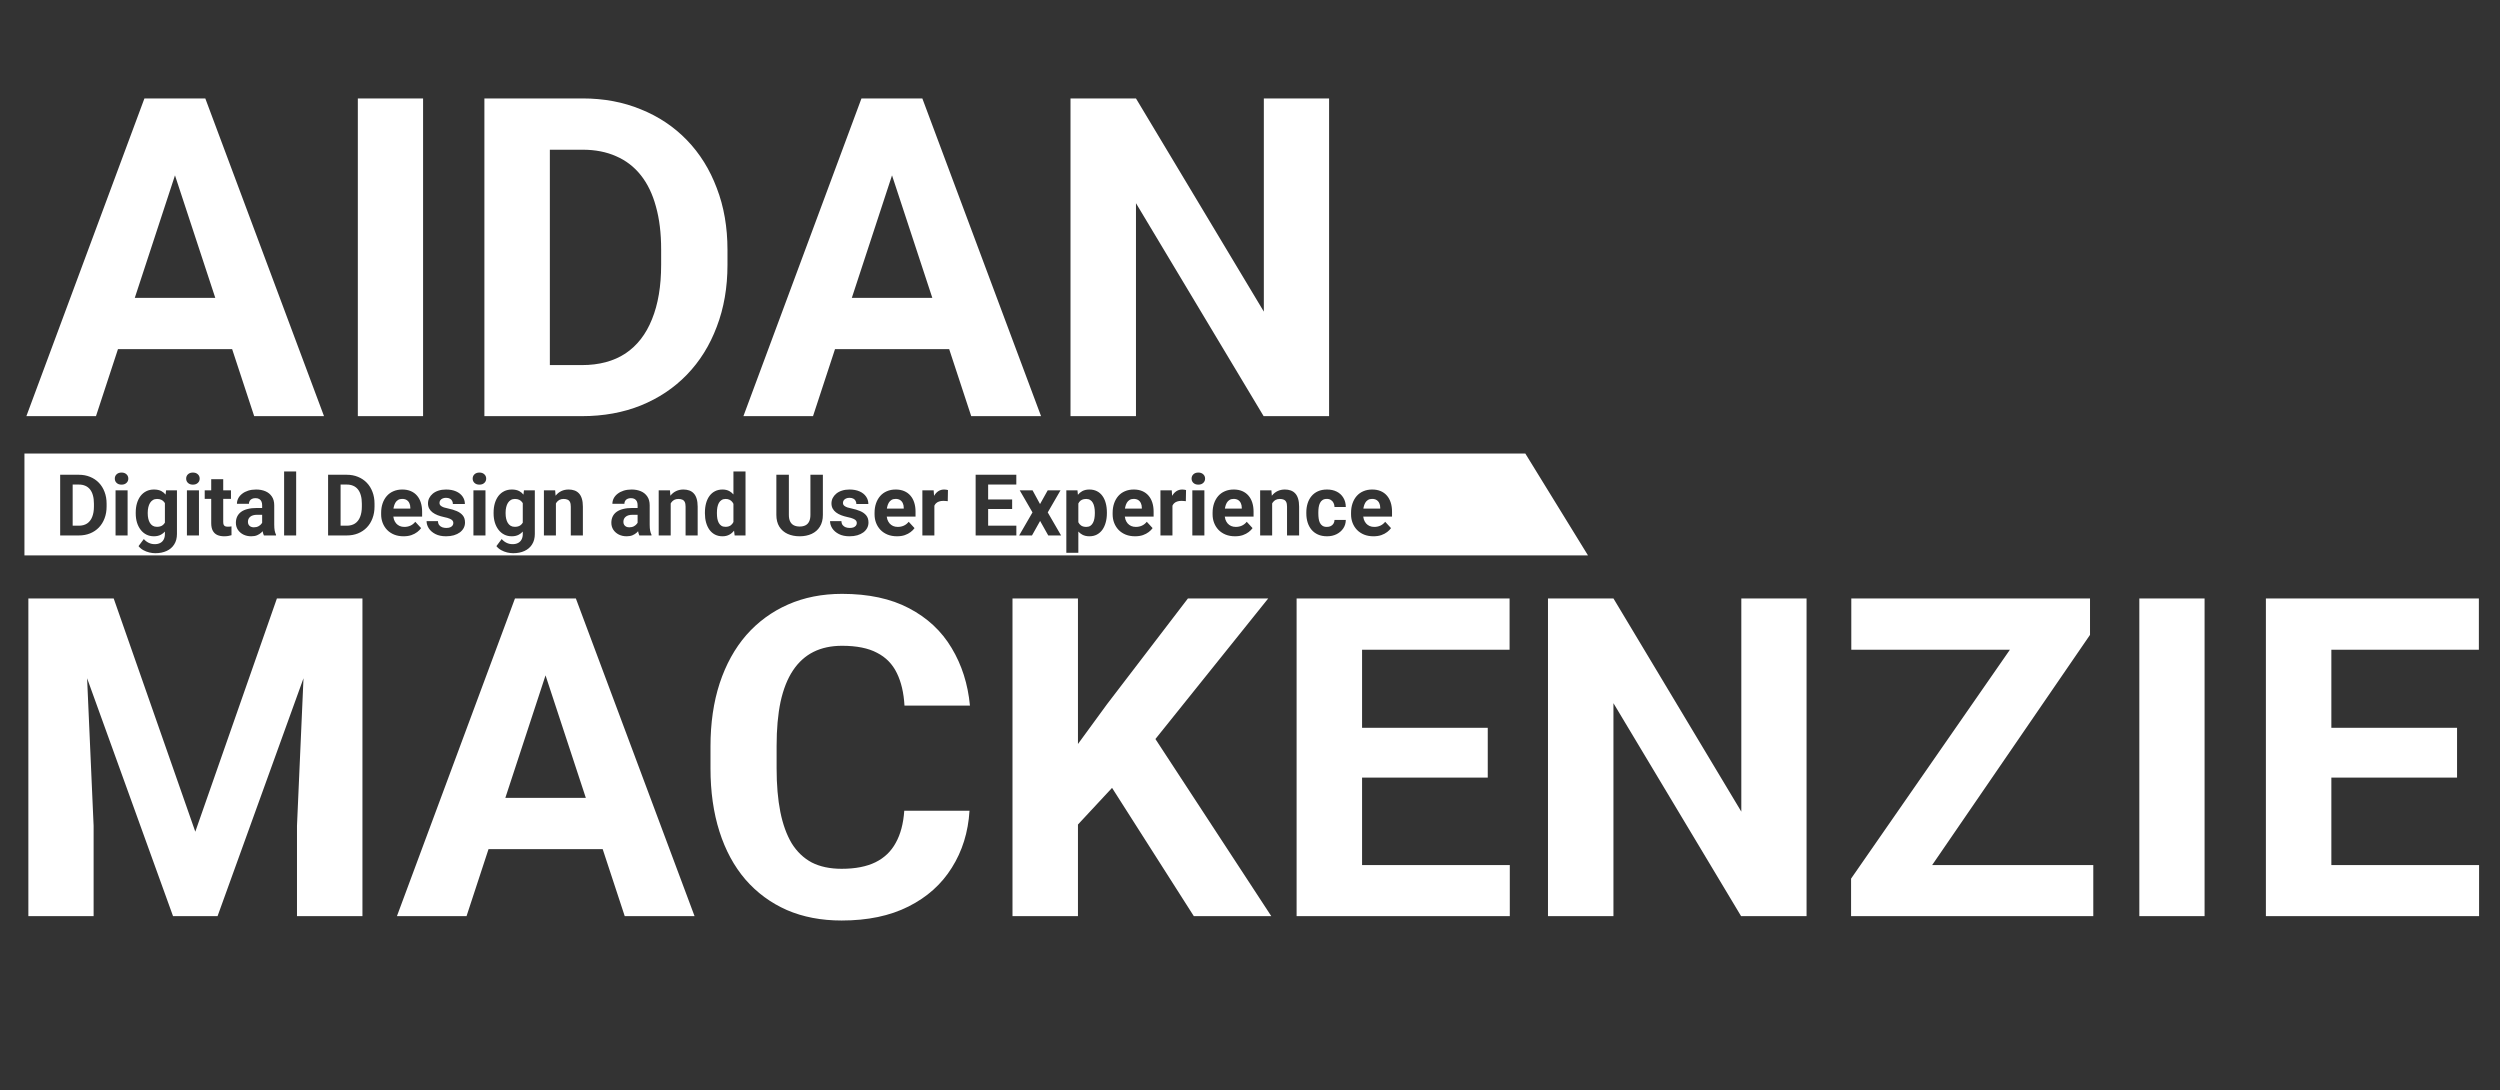 <svg width="805" height="351" viewBox="0 0 805 351" fill="none" xmlns="http://www.w3.org/2000/svg">
<rect x="0" y="0" width="805" height="351" fill="#333333" stroke="none"/>
<path d="M58.73 49.192L30.906 134H8.492L46.505 31.696H60.768L58.73 49.192ZM81.847 134L53.952 49.192L51.704 31.696H66.108L104.331 134H81.847ZM80.582 95.917V112.429H26.55V95.917H80.582ZM136.231 31.696V134H115.222V31.696H136.231ZM187.383 134H165.11L165.25 117.558H187.383C192.91 117.558 197.571 116.317 201.366 113.834C205.16 111.305 208.017 107.628 209.938 102.803C211.905 97.978 212.889 92.146 212.889 85.307V80.319C212.889 75.072 212.327 70.458 211.202 66.477C210.125 62.495 208.509 59.146 206.354 56.429C204.2 53.712 201.553 51.674 198.414 50.316C195.276 48.911 191.669 48.208 187.594 48.208H164.688V31.696H187.594C194.433 31.696 200.686 32.867 206.354 35.209C212.069 37.505 217.011 40.807 221.18 45.117C225.349 49.426 228.558 54.579 230.806 60.575C233.101 66.523 234.249 73.152 234.249 80.459V85.307C234.249 92.568 233.101 99.196 230.806 105.192C228.558 111.188 225.349 116.34 221.18 120.65C217.058 124.913 212.116 128.215 206.354 130.557C200.639 132.852 194.316 134 187.383 134ZM177.054 31.696V134H155.975V31.696H177.054ZM289.617 49.192L261.792 134H239.378L277.391 31.696H291.654L289.617 49.192ZM312.733 134L284.839 49.192L282.59 31.696H296.994L335.218 134H312.733ZM311.469 95.917V112.429H257.436V95.917H311.469ZM427.966 31.696V134H406.887L365.782 65.423V134H344.703V31.696H365.782L406.957 100.344V31.696H427.966Z" fill="white"/>
<path d="M18.76 192.696H36.607L62.886 267.808L89.165 192.696H107.012L70.053 295H55.719L18.76 192.696ZM9.134 192.696H26.911L30.143 265.911V295H9.134V192.696ZM98.861 192.696H116.708V295H95.629V265.911L98.861 192.696ZM178.048 210.192L150.224 295H127.81L165.822 192.696H180.086L178.048 210.192ZM201.165 295L173.27 210.192L171.022 192.696H185.426L223.649 295H201.165ZM199.9 256.917V273.429H145.867V256.917H199.9ZM291.173 261.063H312.181C311.76 267.948 309.863 274.061 306.49 279.401C303.164 284.742 298.503 288.91 292.508 291.908C286.559 294.906 279.392 296.405 271.007 296.405C264.449 296.405 258.57 295.281 253.371 293.033C248.171 290.737 243.721 287.458 240.021 283.196C236.367 278.933 233.58 273.78 231.659 267.738C229.739 261.695 228.778 254.926 228.778 247.432V240.335C228.778 232.84 229.762 226.071 231.729 220.029C233.744 213.939 236.601 208.763 240.302 204.5C244.049 200.238 248.522 196.959 253.722 194.664C258.922 192.368 264.73 191.221 271.147 191.221C279.673 191.221 286.863 192.766 292.718 195.858C298.62 198.95 303.188 203.212 306.42 208.646C309.699 214.08 311.666 220.263 312.322 227.196H291.243C291.009 223.073 290.189 219.584 288.784 216.726C287.378 213.822 285.247 211.644 282.39 210.192C279.579 208.693 275.832 207.943 271.147 207.943C267.634 207.943 264.566 208.599 261.943 209.911C259.32 211.222 257.118 213.213 255.338 215.883C253.558 218.553 252.223 221.926 251.333 226.001C250.49 230.03 250.068 234.761 250.068 240.194V247.432C250.068 252.725 250.466 257.386 251.263 261.414C252.059 265.396 253.277 268.768 254.916 271.532C256.603 274.249 258.758 276.31 261.381 277.715C264.051 279.074 267.259 279.753 271.007 279.753C275.41 279.753 279.04 279.05 281.898 277.645C284.755 276.24 286.933 274.155 288.432 271.391C289.978 268.628 290.891 265.185 291.173 261.063ZM347.102 192.696V295H326.023V192.696H347.102ZM408.372 192.696L367.83 243.216L344.432 268.37L340.638 248.415L356.447 226.774L382.515 192.696H408.372ZM384.412 295L354.269 247.713L369.868 234.644L409.356 295H384.412ZM486.154 278.558V295H431.7V278.558H486.154ZM438.586 192.696V295H417.507V192.696H438.586ZM479.057 234.362V250.383H431.7V234.362H479.057ZM486.084 192.696V209.208H431.7V192.696H486.084ZM581.713 192.696V295H560.634L519.529 226.423V295H498.45V192.696H519.529L560.704 261.344V192.696H581.713ZM674.039 278.558V295H601.527V278.558H674.039ZM672.985 204.43L610.872 295H596.046V282.915L658.651 192.696H672.985V204.43ZM665.748 192.696V209.208H596.117V192.696H665.748ZM709.874 192.696V295H688.865V192.696H709.874ZM798.265 278.558V295H743.811V278.558H798.265ZM750.697 192.696V295H729.618V192.696H750.697ZM791.169 234.362V250.383H743.811V234.362H791.169ZM798.195 192.696V209.208H743.811V192.696H798.195Z" fill="white"/>
<path fill-rule="evenodd" clip-rule="evenodd" d="M491.16 146.049H7.872V178.836H511.331L491.16 146.049ZM23.399 172.416H25.372C26.696 172.416 27.904 172.196 28.996 171.758C30.096 171.311 31.04 170.68 31.828 169.866C32.624 169.042 33.237 168.058 33.666 166.913C34.105 165.768 34.324 164.502 34.324 163.115V162.189C34.324 160.793 34.105 159.527 33.666 158.39C33.237 157.245 32.624 156.261 31.828 155.438C31.031 154.615 30.087 153.984 28.996 153.545C27.913 153.098 26.719 152.874 25.412 152.874H23.399H21.037H19.373V172.416H21.118H23.399ZM23.399 169.275H25.372C26.428 169.275 27.318 169.038 28.043 168.564C28.768 168.08 29.313 167.378 29.68 166.457C30.056 165.535 30.244 164.421 30.244 163.115V162.162C30.244 161.16 30.137 160.278 29.922 159.518C29.716 158.757 29.407 158.118 28.996 157.599C28.584 157.08 28.079 156.69 27.479 156.431C26.88 156.163 26.191 156.028 25.412 156.028H23.399V169.275ZM41.088 172.416V157.894H37.209V172.416H41.088ZM37.559 152.713C37.165 153.08 36.968 153.545 36.968 154.109C36.968 154.673 37.165 155.138 37.559 155.505C37.952 155.872 38.48 156.055 39.142 156.055C39.795 156.055 40.319 155.872 40.712 155.505C41.115 155.138 41.316 154.673 41.316 154.109C41.316 153.545 41.115 153.08 40.712 152.713C40.319 152.346 39.795 152.163 39.142 152.163C38.48 152.163 37.952 152.346 37.559 152.713ZM56.979 157.894H53.476L53.322 159.268C52.956 158.808 52.519 158.44 52.013 158.162C51.36 157.804 50.55 157.625 49.584 157.625C48.671 157.625 47.852 157.804 47.128 158.162C46.403 158.52 45.786 159.026 45.276 159.679C44.775 160.332 44.385 161.115 44.108 162.028C43.84 162.931 43.705 163.938 43.705 165.047V165.329C43.705 166.385 43.84 167.36 44.108 168.255C44.385 169.15 44.779 169.928 45.289 170.59C45.799 171.252 46.412 171.767 47.128 172.134C47.852 172.501 48.662 172.684 49.557 172.684C50.452 172.684 51.221 172.505 51.865 172.147C52.332 171.892 52.743 171.563 53.1 171.162V171.959C53.1 172.648 52.97 173.234 52.711 173.717C52.452 174.209 52.08 174.581 51.597 174.831C51.114 175.091 50.523 175.221 49.825 175.221C49.11 175.221 48.456 175.073 47.866 174.778C47.275 174.491 46.756 174.089 46.309 173.57L44.605 175.851C45.016 176.37 45.526 176.8 46.135 177.14C46.752 177.48 47.396 177.73 48.067 177.891C48.747 178.052 49.391 178.133 50 178.133C51.387 178.133 52.604 177.891 53.65 177.408C54.697 176.934 55.511 176.232 56.093 175.301C56.684 174.379 56.979 173.257 56.979 171.932V157.894ZM53.1 162.031V168.297C52.889 168.662 52.611 168.961 52.268 169.194C51.821 169.49 51.244 169.637 50.537 169.637C50.027 169.637 49.584 169.53 49.208 169.315C48.841 169.092 48.532 168.783 48.282 168.389C48.04 167.987 47.861 167.526 47.745 167.007C47.629 166.488 47.571 165.929 47.571 165.329V165.047C47.571 164.43 47.633 163.857 47.758 163.329C47.884 162.793 48.067 162.327 48.309 161.934C48.559 161.54 48.868 161.231 49.235 161.008C49.611 160.775 50.054 160.659 50.564 160.659C51.092 160.659 51.548 160.748 51.932 160.927C52.317 161.106 52.63 161.356 52.872 161.679C52.954 161.788 53.03 161.906 53.1 162.031ZM64.065 172.416V157.894H60.187V172.416H64.065ZM60.535 152.713C60.142 153.08 59.945 153.545 59.945 154.109C59.945 154.673 60.142 155.138 60.535 155.505C60.929 155.872 61.457 156.055 62.119 156.055C62.772 156.055 63.296 155.872 63.689 155.505C64.092 155.138 64.293 154.673 64.293 154.109C64.293 153.545 64.092 153.08 63.689 152.713C63.296 152.346 62.772 152.163 62.119 152.163C61.457 152.163 60.929 152.346 60.535 152.713ZM74.373 160.632V157.894H71.876V154.31H68.011V157.894H65.917V160.632H68.011V168.429C68.011 169.449 68.181 170.273 68.521 170.899C68.861 171.525 69.344 171.982 69.971 172.268C70.606 172.545 71.348 172.684 72.198 172.684C72.664 172.684 73.089 172.653 73.474 172.59C73.858 172.527 74.216 172.442 74.547 172.335L74.534 169.49C74.4 169.517 74.234 169.543 74.037 169.57C73.849 169.588 73.635 169.597 73.393 169.597C73.053 169.597 72.771 169.557 72.547 169.476C72.324 169.387 72.154 169.23 72.037 169.007C71.93 168.783 71.876 168.461 71.876 168.04V160.632H74.373ZM84.566 171.052C84.428 171.211 84.279 171.366 84.116 171.516C83.741 171.856 83.289 172.138 82.761 172.362C82.233 172.577 81.607 172.684 80.882 172.684C79.96 172.684 79.124 172.501 78.372 172.134C77.629 171.758 77.039 171.243 76.601 170.59C76.171 169.928 75.956 169.177 75.956 168.335C75.956 167.575 76.1 166.899 76.386 166.309C76.672 165.718 77.093 165.222 77.647 164.819C78.211 164.408 78.913 164.099 79.755 163.893C80.596 163.678 81.571 163.571 82.68 163.571H84.412V162.672C84.412 162.207 84.336 161.808 84.183 161.477C84.031 161.137 83.794 160.873 83.472 160.685C83.159 160.498 82.752 160.404 82.251 160.404C81.821 160.404 81.45 160.48 81.137 160.632C80.824 160.775 80.582 160.985 80.412 161.263C80.242 161.531 80.157 161.849 80.157 162.215H76.292C76.292 161.598 76.435 161.012 76.721 160.457C77.008 159.903 77.424 159.415 77.969 158.994C78.515 158.565 79.164 158.229 79.916 157.988C80.676 157.746 81.526 157.625 82.466 157.625C83.593 157.625 84.595 157.813 85.472 158.189C86.349 158.565 87.038 159.129 87.539 159.88C88.049 160.632 88.304 161.571 88.304 162.699V168.913C88.304 169.709 88.353 170.362 88.451 170.872C88.55 171.373 88.693 171.812 88.881 172.187V172.416H84.975C84.8 172.047 84.663 171.593 84.566 171.052ZM84.412 168.311C84.362 168.403 84.304 168.496 84.237 168.59C84.005 168.93 83.674 169.217 83.244 169.449C82.815 169.682 82.309 169.798 81.728 169.798C81.343 169.798 81.007 169.727 80.721 169.584C80.435 169.432 80.215 169.226 80.063 168.966C79.911 168.698 79.835 168.398 79.835 168.067C79.835 167.736 79.889 167.432 79.996 167.154C80.112 166.877 80.291 166.635 80.533 166.43C80.775 166.215 81.083 166.049 81.459 165.933C81.835 165.817 82.278 165.759 82.788 165.759H84.412V168.311ZM95.363 172.416V151.801H91.485V172.416H95.363ZM109.67 172.416H111.643C112.967 172.416 114.175 172.196 115.267 171.758C116.367 171.311 117.311 170.68 118.099 169.866C118.895 169.042 119.508 168.058 119.937 166.913C120.376 165.768 120.595 164.502 120.595 163.115V162.189C120.595 160.793 120.376 159.527 119.937 158.39C119.508 157.245 118.895 156.261 118.099 155.438C117.302 154.615 116.358 153.984 115.267 153.545C114.184 153.098 112.99 152.874 111.683 152.874H109.67H107.308H105.644V172.416H107.389H109.67ZM109.67 169.275H111.643C112.699 169.275 113.589 169.038 114.314 168.564C115.039 168.08 115.585 167.378 115.951 166.457C116.327 165.535 116.515 164.421 116.515 163.115V162.162C116.515 161.16 116.408 160.278 116.193 159.518C115.987 158.757 115.678 158.118 115.267 157.599C114.855 157.08 114.35 156.69 113.75 156.431C113.151 156.163 112.462 156.028 111.683 156.028H109.67V169.275ZM126.93 172.147C127.825 172.505 128.836 172.684 129.963 172.684C130.903 172.684 131.739 172.559 132.473 172.308C133.206 172.049 133.833 171.718 134.352 171.315C134.88 170.912 135.296 170.492 135.6 170.053L133.721 168.013C133.283 168.568 132.759 168.984 132.151 169.262C131.551 169.53 130.903 169.664 130.205 169.664C129.641 169.664 129.135 169.566 128.688 169.369C128.25 169.172 127.874 168.895 127.561 168.537C127.256 168.179 127.019 167.754 126.849 167.262C126.755 166.973 126.688 166.669 126.649 166.349H135.922V164.739C135.922 163.674 135.783 162.708 135.506 161.84C135.229 160.963 134.817 160.211 134.271 159.585C133.734 158.959 133.068 158.475 132.271 158.135C131.475 157.795 130.563 157.625 129.534 157.625C128.478 157.625 127.529 157.809 126.688 158.176C125.847 158.534 125.131 159.048 124.541 159.719C123.959 160.39 123.512 161.182 123.199 162.095C122.886 163.007 122.729 164.014 122.729 165.114V165.651C122.729 166.618 122.895 167.53 123.226 168.389C123.557 169.239 124.031 169.986 124.648 170.631C125.275 171.275 126.035 171.78 126.93 172.147ZM126.696 163.772C126.717 163.626 126.741 163.482 126.769 163.343C126.885 162.797 127.055 162.323 127.279 161.92C127.511 161.518 127.811 161.204 128.178 160.981C128.545 160.757 128.983 160.645 129.493 160.645C130.093 160.645 130.585 160.77 130.97 161.021C131.354 161.271 131.641 161.611 131.829 162.041C132.025 162.462 132.124 162.94 132.124 163.477V163.772H126.696ZM145.733 167.651C145.894 167.875 145.974 168.125 145.974 168.403C145.974 168.716 145.885 168.993 145.706 169.235C145.536 169.467 145.286 169.655 144.954 169.798C144.623 169.933 144.207 170 143.706 170C143.241 170 142.807 169.928 142.404 169.785C142.011 169.642 141.684 169.409 141.425 169.087C141.174 168.765 141.04 168.34 141.022 167.812H137.358C137.358 168.599 137.595 169.369 138.069 170.121C138.553 170.863 139.259 171.476 140.19 171.959C141.129 172.442 142.275 172.684 143.626 172.684C144.556 172.684 145.393 172.577 146.136 172.362C146.887 172.138 147.531 171.829 148.068 171.436C148.605 171.033 149.017 170.563 149.303 170.027C149.589 169.49 149.732 168.899 149.732 168.255C149.732 167.307 149.491 166.542 149.008 165.96C148.524 165.369 147.871 164.904 147.048 164.564C146.225 164.215 145.29 163.933 144.243 163.719C143.733 163.62 143.304 163.513 142.955 163.397C142.615 163.271 142.337 163.137 142.123 162.994C141.908 162.851 141.751 162.694 141.653 162.524C141.563 162.345 141.519 162.144 141.519 161.92C141.519 161.625 141.599 161.356 141.76 161.115C141.93 160.864 142.172 160.668 142.485 160.524C142.798 160.372 143.169 160.296 143.599 160.296C144.118 160.296 144.538 160.386 144.861 160.565C145.192 160.735 145.433 160.972 145.585 161.276C145.746 161.571 145.827 161.907 145.827 162.283H149.692C149.692 161.388 149.446 160.591 148.954 159.894C148.471 159.187 147.773 158.632 146.86 158.229C145.957 157.827 144.874 157.625 143.612 157.625C142.709 157.625 141.894 157.746 141.17 157.988C140.454 158.22 139.845 158.547 139.344 158.968C138.852 159.379 138.472 159.853 138.204 160.39C137.944 160.927 137.814 161.5 137.814 162.108C137.814 162.725 137.944 163.276 138.204 163.759C138.463 164.233 138.821 164.645 139.277 164.994C139.743 165.343 140.288 165.642 140.915 165.893C141.55 166.134 142.234 166.336 142.968 166.497C143.782 166.658 144.404 166.837 144.834 167.034C145.272 167.222 145.572 167.427 145.733 167.651ZM156.322 172.416V157.894H152.443V172.416H156.322ZM152.792 152.713C152.399 153.08 152.202 153.545 152.202 154.109C152.202 154.673 152.399 155.138 152.792 155.505C153.186 155.872 153.714 156.055 154.376 156.055C155.029 156.055 155.553 155.872 155.946 155.505C156.349 155.138 156.55 154.673 156.55 154.109C156.55 153.545 156.349 153.08 155.946 152.713C155.553 152.346 155.029 152.163 154.376 152.163C153.714 152.163 153.186 152.346 152.792 152.713ZM172.213 157.894H168.71L168.556 159.268C168.189 158.808 167.753 158.44 167.247 158.162C166.594 157.804 165.784 157.625 164.818 157.625C163.905 157.625 163.086 157.804 162.362 158.162C161.637 158.52 161.02 159.026 160.51 159.679C160.009 160.332 159.619 161.115 159.342 162.028C159.074 162.931 158.939 163.938 158.939 165.047V165.329C158.939 166.385 159.074 167.36 159.342 168.255C159.619 169.15 160.013 169.928 160.523 170.59C161.033 171.252 161.646 171.767 162.362 172.134C163.086 172.501 163.896 172.684 164.791 172.684C165.686 172.684 166.455 172.505 167.099 172.147C167.566 171.892 167.977 171.563 168.334 171.162V171.959C168.334 172.648 168.204 173.234 167.945 173.717C167.685 174.209 167.314 174.581 166.831 174.831C166.348 175.091 165.757 175.221 165.059 175.221C164.344 175.221 163.69 175.073 163.1 174.778C162.509 174.491 161.99 174.089 161.543 173.57L159.839 175.851C160.25 176.37 160.76 176.8 161.369 177.14C161.986 177.48 162.63 177.73 163.301 177.891C163.981 178.052 164.625 178.133 165.234 178.133C166.621 178.133 167.838 177.891 168.884 177.408C169.931 176.934 170.745 176.232 171.327 175.301C171.918 174.379 172.213 173.257 172.213 171.932V157.894ZM168.334 162.031V168.297C168.123 168.662 167.845 168.961 167.502 169.194C167.055 169.49 166.478 169.637 165.771 169.637C165.261 169.637 164.818 169.53 164.442 169.315C164.075 169.092 163.766 168.783 163.516 168.389C163.274 167.987 163.095 167.526 162.979 167.007C162.863 166.488 162.805 165.929 162.805 165.329V165.047C162.805 164.43 162.867 163.857 162.992 163.329C163.118 162.793 163.301 162.327 163.543 161.934C163.793 161.54 164.102 161.231 164.469 161.008C164.845 160.775 165.287 160.659 165.798 160.659C166.325 160.659 166.782 160.748 167.166 160.927C167.551 161.106 167.864 161.356 168.106 161.679C168.188 161.788 168.264 161.906 168.334 162.031ZM179.004 162.114V172.416H175.139V157.894H178.762L178.898 159.63C178.924 159.597 178.95 159.564 178.977 159.531C179.478 158.914 180.073 158.444 180.762 158.122C181.46 157.791 182.238 157.625 183.097 157.625C183.777 157.625 184.399 157.724 184.963 157.921C185.527 158.118 186.01 158.431 186.412 158.86C186.824 159.29 187.137 159.858 187.352 160.565C187.576 161.271 187.687 162.135 187.687 163.155V172.416H183.795V163.142C183.795 162.497 183.706 161.996 183.527 161.638C183.348 161.28 183.084 161.03 182.735 160.887C182.395 160.735 181.974 160.659 181.473 160.659C180.954 160.659 180.503 160.761 180.118 160.967C179.742 161.173 179.429 161.459 179.178 161.826C179.116 161.918 179.058 162.014 179.004 162.114ZM205.463 171.052C205.326 171.211 205.176 171.366 205.014 171.516C204.638 171.856 204.186 172.138 203.659 172.362C203.131 172.577 202.504 172.684 201.78 172.684C200.858 172.684 200.021 172.501 199.27 172.134C198.527 171.758 197.937 171.243 197.498 170.59C197.069 169.928 196.854 169.177 196.854 168.335C196.854 167.575 196.997 166.899 197.284 166.309C197.57 165.718 197.99 165.222 198.545 164.819C199.109 164.408 199.811 164.099 200.652 163.893C201.493 163.678 202.469 163.571 203.578 163.571H205.309V162.672C205.309 162.207 205.233 161.808 205.081 161.477C204.929 161.137 204.692 160.873 204.37 160.685C204.057 160.498 203.65 160.404 203.149 160.404C202.719 160.404 202.348 160.48 202.035 160.632C201.721 160.775 201.48 160.985 201.31 161.263C201.14 161.531 201.055 161.849 201.055 162.215H197.19C197.19 161.598 197.333 161.012 197.619 160.457C197.905 159.903 198.321 159.415 198.867 158.994C199.413 158.565 200.062 158.229 200.813 157.988C201.574 157.746 202.424 157.625 203.363 157.625C204.491 157.625 205.493 157.813 206.37 158.189C207.246 158.565 207.935 159.129 208.436 159.88C208.946 160.632 209.201 161.571 209.201 162.699V168.913C209.201 169.709 209.251 170.362 209.349 170.872C209.448 171.373 209.591 171.812 209.779 172.187V172.416H205.873C205.697 172.047 205.561 171.593 205.463 171.052ZM205.309 168.311C205.26 168.403 205.202 168.496 205.135 168.59C204.902 168.93 204.571 169.217 204.142 169.449C203.712 169.682 203.207 169.798 202.625 169.798C202.24 169.798 201.905 169.727 201.619 169.584C201.332 169.432 201.113 169.226 200.961 168.966C200.809 168.698 200.733 168.398 200.733 168.067C200.733 167.736 200.786 167.432 200.894 167.154C201.01 166.877 201.189 166.635 201.431 166.43C201.672 166.215 201.981 166.049 202.357 165.933C202.732 165.817 203.175 165.759 203.685 165.759H205.309V168.311ZM215.966 162.114V172.416H212.1V157.894H215.724L215.859 159.63C215.886 159.597 215.912 159.564 215.939 159.531C216.44 158.914 217.035 158.444 217.724 158.122C218.422 157.791 219.2 157.625 220.059 157.625C220.739 157.625 221.361 157.724 221.925 157.921C222.488 158.118 222.972 158.431 223.374 158.86C223.786 159.29 224.099 159.858 224.314 160.565C224.537 161.271 224.649 162.135 224.649 163.155V172.416H220.757V163.142C220.757 162.497 220.668 161.996 220.489 161.638C220.31 161.28 220.046 161.03 219.697 160.887C219.357 160.735 218.936 160.659 218.435 160.659C217.916 160.659 217.464 160.761 217.08 160.967C216.704 161.173 216.391 161.459 216.14 161.826C216.078 161.918 216.02 162.014 215.966 162.114ZM236.364 170.867C235.949 171.405 235.457 171.832 234.89 172.147C234.245 172.505 233.494 172.684 232.635 172.684C231.731 172.684 230.926 172.501 230.219 172.134C229.521 171.767 228.931 171.252 228.447 170.59C227.973 169.928 227.611 169.15 227.36 168.255C227.11 167.36 226.985 166.385 226.985 165.329V165.047C226.985 163.938 227.11 162.931 227.36 162.028C227.611 161.115 227.978 160.332 228.461 159.679C228.944 159.026 229.539 158.52 230.246 158.162C230.953 157.804 231.758 157.625 232.662 157.625C233.512 157.625 234.254 157.804 234.89 158.162C235.369 158.429 235.794 158.779 236.165 159.214V151.801H240.057V172.416H236.554L236.364 170.867ZM236.165 162.226C236.069 162.026 235.957 161.844 235.829 161.679C235.587 161.356 235.283 161.106 234.916 160.927C234.559 160.748 234.133 160.659 233.641 160.659C233.14 160.659 232.711 160.775 232.353 161.008C231.995 161.231 231.704 161.54 231.481 161.934C231.266 162.327 231.105 162.793 230.997 163.329C230.899 163.857 230.85 164.43 230.85 165.047V165.329C230.85 165.929 230.895 166.488 230.984 167.007C231.082 167.526 231.239 167.987 231.454 168.389C231.677 168.783 231.964 169.092 232.313 169.315C232.671 169.53 233.105 169.637 233.615 169.637C234.277 169.637 234.822 169.49 235.252 169.194C235.64 168.919 235.944 168.553 236.165 168.095V162.226ZM264.966 152.874H260.953V165.785C260.953 166.662 260.815 167.378 260.537 167.933C260.269 168.488 259.875 168.895 259.356 169.154C258.846 169.414 258.224 169.543 257.491 169.543C256.775 169.543 256.153 169.414 255.625 169.154C255.106 168.895 254.708 168.488 254.431 167.933C254.153 167.378 254.015 166.662 254.015 165.785V152.874H249.988V165.785C249.988 167.289 250.306 168.555 250.941 169.584C251.585 170.613 252.471 171.387 253.599 171.906C254.735 172.424 256.032 172.684 257.491 172.684C258.949 172.684 260.238 172.424 261.356 171.906C262.483 171.387 263.365 170.613 264 169.584C264.644 168.555 264.966 167.289 264.966 165.785V152.874ZM275.65 167.651C275.811 167.875 275.891 168.125 275.891 168.403C275.891 168.716 275.802 168.993 275.623 169.235C275.453 169.467 275.202 169.655 274.871 169.798C274.54 169.933 274.124 170 273.623 170C273.158 170 272.724 169.928 272.321 169.785C271.927 169.642 271.601 169.409 271.341 169.087C271.091 168.765 270.957 168.34 270.939 167.812H267.275C267.275 168.599 267.512 169.369 267.986 170.121C268.469 170.863 269.176 171.476 270.107 171.959C271.046 172.442 272.191 172.684 273.542 172.684C274.473 172.684 275.31 172.577 276.052 172.362C276.804 172.138 277.448 171.829 277.985 171.436C278.522 171.033 278.933 170.563 279.22 170.027C279.506 169.49 279.649 168.899 279.649 168.255C279.649 167.307 279.408 166.542 278.924 165.96C278.441 165.369 277.788 164.904 276.965 164.564C276.142 164.215 275.207 163.933 274.16 163.719C273.65 163.62 273.22 163.513 272.871 163.397C272.531 163.271 272.254 163.137 272.039 162.994C271.825 162.851 271.668 162.694 271.57 162.524C271.48 162.345 271.435 162.144 271.435 161.92C271.435 161.625 271.516 161.356 271.677 161.115C271.847 160.864 272.089 160.668 272.402 160.524C272.715 160.372 273.086 160.296 273.516 160.296C274.035 160.296 274.455 160.386 274.777 160.565C275.108 160.735 275.35 160.972 275.502 161.276C275.663 161.571 275.744 161.907 275.744 162.283H279.609C279.609 161.388 279.363 160.591 278.871 159.894C278.387 159.187 277.69 158.632 276.777 158.229C275.873 157.827 274.791 157.625 273.529 157.625C272.625 157.625 271.811 157.746 271.086 157.988C270.371 158.22 269.762 158.547 269.261 158.968C268.769 159.379 268.389 159.853 268.12 160.39C267.861 160.927 267.731 161.5 267.731 162.108C267.731 162.725 267.861 163.276 268.12 163.759C268.38 164.233 268.738 164.645 269.194 164.994C269.659 165.343 270.205 165.642 270.831 165.893C271.467 166.134 272.151 166.336 272.885 166.497C273.699 166.658 274.321 166.837 274.75 167.034C275.189 167.222 275.489 167.427 275.65 167.651ZM285.809 172.147C286.704 172.505 287.715 172.684 288.843 172.684C289.782 172.684 290.619 172.559 291.352 172.308C292.086 172.049 292.712 171.718 293.231 171.315C293.759 170.912 294.175 170.492 294.479 170.053L292.6 168.013C292.162 168.568 291.639 168.984 291.03 169.262C290.431 169.53 289.782 169.664 289.084 169.664C288.52 169.664 288.015 169.566 287.568 169.369C287.129 169.172 286.753 168.895 286.44 168.537C286.136 168.179 285.899 167.754 285.729 167.262C285.634 166.973 285.568 166.669 285.529 166.349H294.802V164.739C294.802 163.674 294.663 162.708 294.385 161.84C294.108 160.963 293.697 160.211 293.151 159.585C292.614 158.959 291.947 158.475 291.151 158.135C290.355 157.795 289.442 157.625 288.413 157.625C287.357 157.625 286.409 157.809 285.568 158.176C284.727 158.534 284.011 159.048 283.42 159.719C282.839 160.39 282.391 161.182 282.078 162.095C281.765 163.007 281.609 164.014 281.609 165.114V165.651C281.609 166.618 281.774 167.53 282.105 168.389C282.436 169.239 282.91 169.986 283.528 170.631C284.154 171.275 284.915 171.78 285.809 172.147ZM285.575 163.772C285.596 163.626 285.62 163.482 285.648 163.343C285.765 162.797 285.935 162.323 286.158 161.92C286.391 161.518 286.691 161.204 287.058 160.981C287.424 160.757 287.863 160.645 288.373 160.645C288.972 160.645 289.464 160.77 289.849 161.021C290.234 161.271 290.52 161.611 290.708 162.041C290.905 162.462 291.003 162.94 291.003 163.477V163.772H285.575ZM300.868 162.837V172.416H297.003V157.894H300.64L300.768 159.673C300.805 159.607 300.843 159.542 300.881 159.478C301.248 158.887 301.696 158.431 302.223 158.109C302.751 157.786 303.355 157.625 304.035 157.625C304.25 157.625 304.469 157.643 304.693 157.679C304.917 157.706 305.1 157.746 305.243 157.8L305.176 161.383C304.988 161.356 304.76 161.334 304.492 161.316C304.232 161.289 303.995 161.276 303.78 161.276C303.234 161.276 302.76 161.348 302.358 161.491C301.964 161.625 301.633 161.826 301.364 162.095C301.16 162.306 300.995 162.554 300.868 162.837ZM327.267 172.416V169.275H318.181V163.893H325.912V160.833H318.181V156.028H327.254V152.874H318.181H316.866H314.155V172.416H316.866H318.181H327.267ZM334.891 162.309L332.488 157.894H328.354L332.461 164.994L328.167 172.416H332.3L334.917 167.745L337.534 172.416H341.668L337.373 164.994L341.48 157.894H337.36L334.891 162.309ZM347.225 171.154V177.999H343.359V157.894H346.943L347.087 159.323C347.48 158.839 347.937 158.452 348.459 158.162C349.112 157.804 349.877 157.625 350.754 157.625C351.676 157.625 352.486 157.8 353.184 158.149C353.89 158.498 354.481 158.999 354.955 159.652C355.438 160.305 355.801 161.084 356.042 161.987C356.293 162.891 356.418 163.893 356.418 164.994V165.275C356.418 166.331 356.293 167.311 356.042 168.215C355.801 169.118 355.443 169.906 354.969 170.577C354.494 171.239 353.904 171.758 353.197 172.134C352.499 172.501 351.694 172.684 350.781 172.684C349.895 172.684 349.126 172.505 348.473 172.147C348.004 171.89 347.587 171.559 347.225 171.154ZM347.225 168.159C347.429 168.591 347.72 168.941 348.097 169.208C348.526 169.512 349.09 169.664 349.788 169.664C350.298 169.664 350.727 169.552 351.076 169.329C351.425 169.096 351.707 168.778 351.922 168.376C352.146 167.973 352.302 167.508 352.392 166.98C352.49 166.452 352.539 165.884 352.539 165.275V164.994C352.539 164.376 352.486 163.808 352.378 163.289C352.28 162.761 352.119 162.3 351.895 161.907C351.68 161.513 351.394 161.209 351.036 160.994C350.687 160.77 350.262 160.659 349.761 160.659C349.233 160.659 348.781 160.744 348.406 160.914C348.039 161.084 347.739 161.33 347.506 161.652C347.4 161.799 347.306 161.958 347.225 162.131V168.159ZM362.471 172.147C363.366 172.505 364.377 172.684 365.504 172.684C366.444 172.684 367.28 172.559 368.014 172.308C368.748 172.049 369.374 171.718 369.893 171.315C370.421 170.912 370.837 170.492 371.141 170.053L369.262 168.013C368.824 168.568 368.3 168.984 367.692 169.262C367.092 169.53 366.444 169.664 365.746 169.664C365.182 169.664 364.677 169.566 364.229 169.369C363.791 169.172 363.415 168.895 363.102 168.537C362.798 168.179 362.56 167.754 362.39 167.262C362.296 166.973 362.229 166.669 362.19 166.349H371.463V164.739C371.463 163.674 371.324 162.708 371.047 161.84C370.77 160.963 370.358 160.211 369.812 159.585C369.275 158.959 368.609 158.475 367.813 158.135C367.016 157.795 366.104 157.625 365.075 157.625C364.019 157.625 363.07 157.809 362.229 158.176C361.388 158.534 360.673 159.048 360.082 159.719C359.5 160.39 359.053 161.182 358.74 162.095C358.427 163.007 358.27 164.014 358.27 165.114V165.651C358.27 166.618 358.436 167.53 358.767 168.389C359.098 169.239 359.572 169.986 360.189 170.631C360.816 171.275 361.576 171.78 362.471 172.147ZM362.237 163.772C362.258 163.626 362.282 163.482 362.31 163.343C362.426 162.797 362.596 162.323 362.82 161.92C363.053 161.518 363.352 161.204 363.719 160.981C364.086 160.757 364.524 160.645 365.034 160.645C365.634 160.645 366.126 160.77 366.511 161.021C366.895 161.271 367.182 161.611 367.37 162.041C367.567 162.462 367.665 162.94 367.665 163.477V163.772H362.237ZM377.529 162.837V172.416H373.664V157.894H377.301L377.43 159.673C377.466 159.607 377.504 159.542 377.543 159.478C377.91 158.887 378.357 158.431 378.885 158.109C379.413 157.786 380.017 157.625 380.697 157.625C380.912 157.625 381.131 157.643 381.355 157.679C381.578 157.706 381.762 157.746 381.905 157.8L381.838 161.383C381.65 161.356 381.422 161.334 381.153 161.316C380.894 161.289 380.657 161.276 380.442 161.276C379.896 161.276 379.422 161.348 379.019 161.491C378.626 161.625 378.294 161.826 378.026 162.095C377.822 162.306 377.656 162.554 377.529 162.837ZM387.81 172.416V157.894H383.931V172.416H387.81ZM384.28 152.713C383.887 153.08 383.69 153.545 383.69 154.109C383.69 154.673 383.887 155.138 384.28 155.505C384.674 155.872 385.202 156.055 385.864 156.055C386.517 156.055 387.041 155.872 387.434 155.505C387.837 155.138 388.038 154.673 388.038 154.109C388.038 153.545 387.837 153.08 387.434 152.713C387.041 152.346 386.517 152.163 385.864 152.163C385.202 152.163 384.674 152.346 384.28 152.713ZM394.655 172.147C395.55 172.505 396.561 172.684 397.688 172.684C398.628 172.684 399.464 172.559 400.198 172.308C400.931 172.049 401.558 171.718 402.077 171.315C402.605 170.912 403.021 170.492 403.325 170.053L401.446 168.013C401.008 168.568 400.484 168.984 399.876 169.262C399.276 169.53 398.628 169.664 397.93 169.664C397.366 169.664 396.86 169.566 396.413 169.369C395.975 169.172 395.599 168.895 395.286 168.537C394.981 168.179 394.744 167.754 394.574 167.262C394.48 166.973 394.413 166.669 394.374 166.349H403.647V164.739C403.647 163.674 403.508 162.708 403.231 161.84C402.954 160.963 402.542 160.211 401.996 159.585C401.459 158.959 400.793 158.475 399.996 158.135C399.2 157.795 398.288 157.625 397.259 157.625C396.203 157.625 395.254 157.809 394.413 158.176C393.572 158.534 392.856 159.048 392.266 159.719C391.684 160.39 391.237 161.182 390.924 162.095C390.611 163.007 390.454 164.014 390.454 165.114V165.651C390.454 166.618 390.62 167.53 390.951 168.389C391.282 169.239 391.756 169.986 392.373 170.631C393 171.275 393.76 171.78 394.655 172.147ZM394.421 163.772C394.442 163.626 394.466 163.482 394.494 163.343C394.61 162.797 394.78 162.323 395.004 161.92C395.236 161.518 395.536 161.204 395.903 160.981C396.27 160.757 396.708 160.645 397.218 160.645C397.818 160.645 398.31 160.77 398.695 161.021C399.079 161.271 399.366 161.611 399.554 162.041C399.75 162.462 399.849 162.94 399.849 163.477V163.772H394.421ZM409.633 162.114V172.416H405.768V157.894H409.391L409.527 159.63C409.553 159.597 409.579 159.564 409.606 159.531C410.107 158.914 410.702 158.444 411.391 158.122C412.089 157.791 412.867 157.625 413.726 157.625C414.406 157.625 415.028 157.724 415.592 157.921C416.156 158.118 416.639 158.431 417.041 158.86C417.453 159.29 417.766 159.858 417.981 160.565C418.204 161.271 418.316 162.135 418.316 163.155V172.416H414.424V163.142C414.424 162.497 414.335 161.996 414.156 161.638C413.977 161.28 413.713 161.03 413.364 160.887C413.024 160.735 412.603 160.659 412.102 160.659C411.583 160.659 411.132 160.761 410.747 160.967C410.371 161.173 410.058 161.459 409.807 161.826C409.745 161.918 409.687 162.014 409.633 162.114ZM428.516 169.396C428.15 169.575 427.729 169.664 427.255 169.664C426.682 169.664 426.217 169.548 425.859 169.315C425.501 169.083 425.219 168.765 425.013 168.362C424.817 167.96 424.682 167.499 424.611 166.98C424.539 166.461 424.503 165.92 424.503 165.356V164.967C424.503 164.403 424.539 163.866 424.611 163.356C424.691 162.837 424.83 162.377 425.027 161.974C425.224 161.562 425.501 161.24 425.859 161.008C426.217 160.766 426.678 160.645 427.241 160.645C427.769 160.645 428.212 160.766 428.57 161.008C428.937 161.24 429.214 161.553 429.402 161.947C429.599 162.341 429.702 162.779 429.711 163.262H433.348C433.339 162.108 433.075 161.11 432.556 160.269C432.046 159.419 431.339 158.766 430.436 158.31C429.541 157.854 428.499 157.625 427.309 157.625C426.19 157.625 425.215 157.813 424.383 158.189C423.551 158.565 422.857 159.088 422.302 159.759C421.748 160.421 421.332 161.2 421.054 162.095C420.777 162.98 420.638 163.938 420.638 164.967V165.356C420.638 166.376 420.777 167.333 421.054 168.228C421.332 169.114 421.748 169.892 422.302 170.563C422.857 171.226 423.551 171.744 424.383 172.12C425.224 172.496 426.208 172.684 427.335 172.684C428.454 172.684 429.465 172.46 430.369 172.013C431.272 171.557 431.992 170.935 432.529 170.147C433.066 169.351 433.339 168.443 433.348 167.423H429.711C429.702 167.879 429.59 168.277 429.375 168.617C429.17 168.948 428.883 169.208 428.516 169.396ZM439.24 172.147C440.135 172.505 441.146 172.684 442.273 172.684C443.213 172.684 444.049 172.559 444.783 172.308C445.517 172.049 446.143 171.718 446.662 171.315C447.19 170.912 447.606 170.492 447.91 170.053L446.031 168.013C445.593 168.568 445.069 168.984 444.461 169.262C443.861 169.53 443.213 169.664 442.515 169.664C441.951 169.664 441.445 169.566 440.998 169.369C440.56 169.172 440.184 168.895 439.871 168.537C439.566 168.179 439.329 167.754 439.159 167.262C439.065 166.973 438.998 166.669 438.959 166.349H448.232V164.739C448.232 163.674 448.093 162.708 447.816 161.84C447.539 160.963 447.127 160.211 446.581 159.585C446.044 158.959 445.378 158.475 444.582 158.135C443.785 157.795 442.873 157.625 441.844 157.625C440.788 157.625 439.839 157.809 438.998 158.176C438.157 158.534 437.441 159.048 436.851 159.719C436.269 160.39 435.822 161.182 435.509 162.095C435.196 163.007 435.039 164.014 435.039 165.114V165.651C435.039 166.618 435.205 167.53 435.536 168.389C435.867 169.239 436.341 169.986 436.958 170.631C437.585 171.275 438.345 171.78 439.24 172.147ZM439.006 163.772C439.027 163.626 439.051 163.482 439.079 163.343C439.195 162.797 439.365 162.323 439.589 161.92C439.821 161.518 440.121 161.204 440.488 160.981C440.855 160.757 441.293 160.645 441.803 160.645C442.403 160.645 442.895 160.77 443.28 161.021C443.664 161.271 443.951 161.611 444.139 162.041C444.335 162.462 444.434 162.94 444.434 163.477V163.772H439.006Z" fill="white"/>
</svg>
